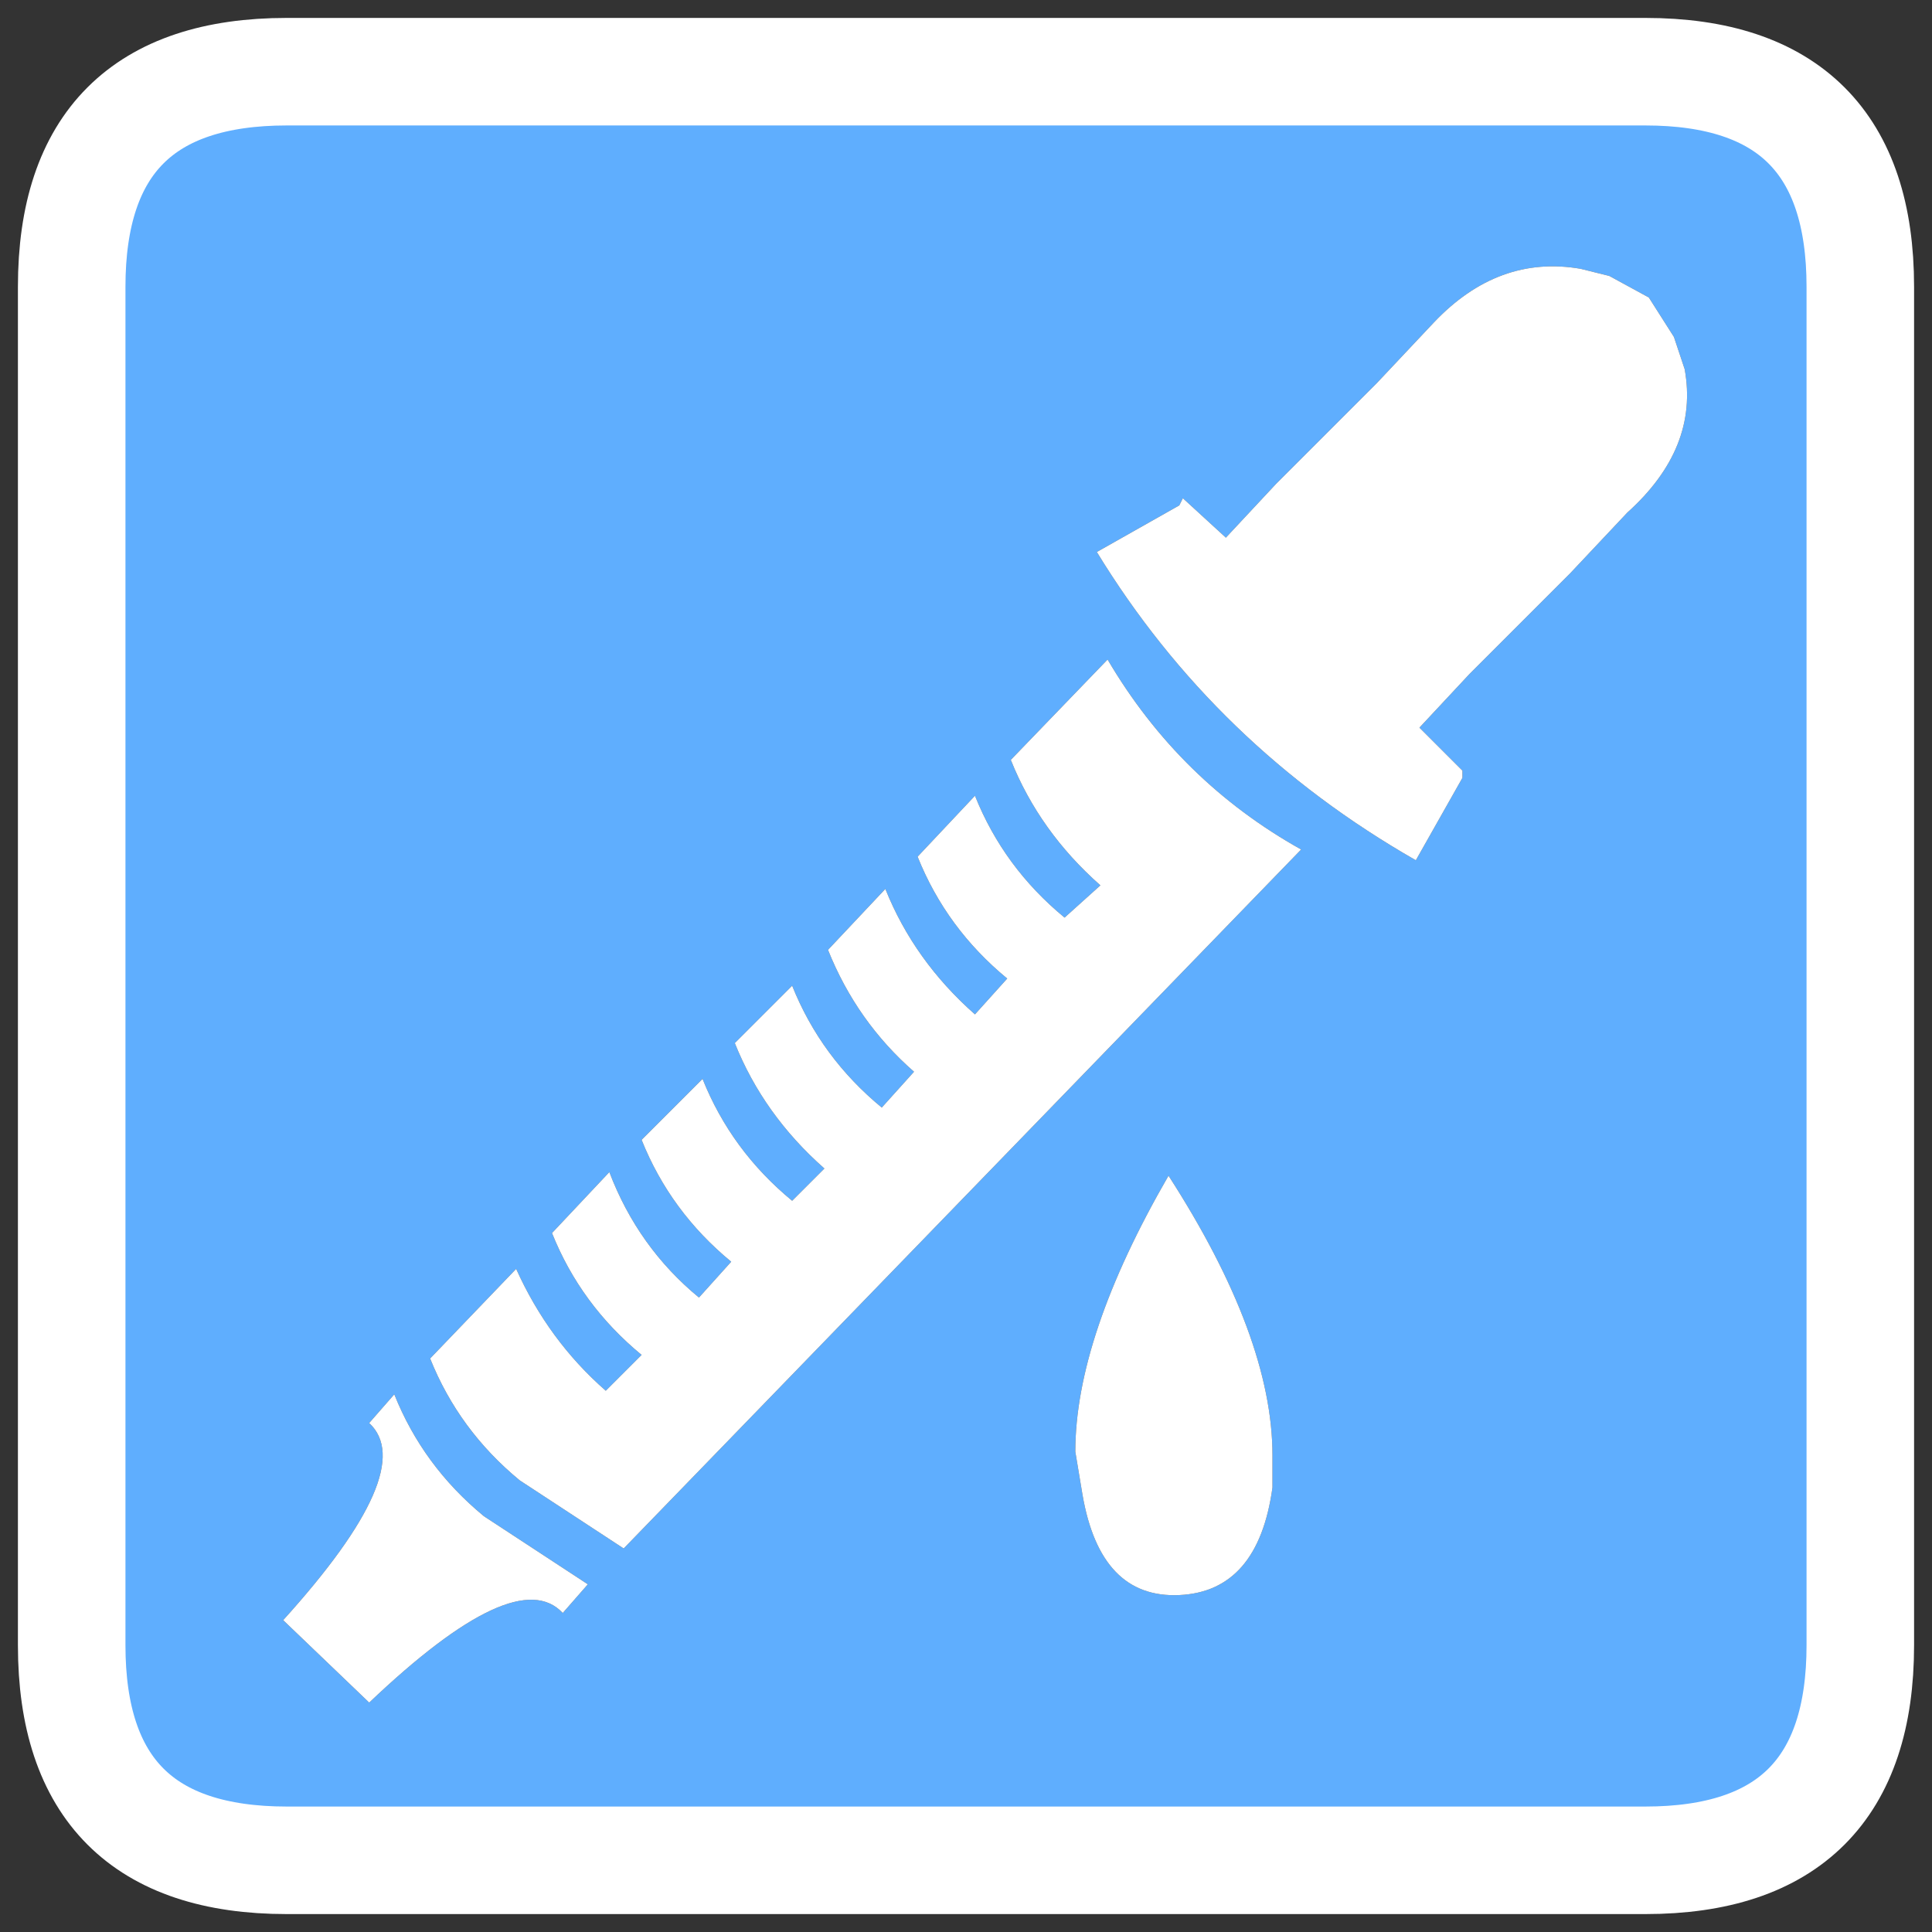 <?xml version="1.0" encoding="UTF-8" standalone="no"?>
<svg xmlns:xlink="http://www.w3.org/1999/xlink" height="26.95px" width="26.95px" xmlns="http://www.w3.org/2000/svg">
  <rect width="100%" height="100%" fill="#333333" stroke="none"/>
  <g transform="matrix(1.0, 0.0, 0.0, 1.0, 1.0, 1.0)">
    <path d="M21.95 0.0 Q24.95 0.0 24.95 3.0 L24.95 21.95 Q24.95 24.95 21.95 24.95 L3.0 24.95 Q0.0 24.95 0.0 21.95 L0.0 3.0 Q0.0 0.0 3.0 0.0 L21.95 0.0 M22.0 3.15 L21.45 2.85 21.05 2.75 Q19.9 2.55 19.0 3.5 L18.2 4.35 16.8 5.75 16.1 6.5 15.5 5.95 15.45 6.05 14.3 6.7 Q15.95 9.4 18.75 11.0 L19.4 9.85 19.4 9.75 18.8 9.15 19.5 8.4 20.9 7.0 21.7 6.15 Q22.7 5.25 22.5 4.15 L22.35 3.7 22.0 3.15 M13.85 11.8 Q13.0 11.1 12.6 10.1 L11.8 10.95 Q12.2 11.95 13.05 12.65 L12.6 13.15 Q11.75 12.4 11.35 11.4 L10.55 12.25 Q10.95 13.25 11.75 13.95 L11.3 14.45 Q10.45 13.75 10.05 12.75 L9.25 13.55 Q9.65 14.55 10.5 15.3 L10.05 15.75 Q9.2 15.05 8.8 14.05 L7.95 14.9 Q8.35 15.9 9.2 16.6 L8.75 17.1 Q7.9 16.4 7.5 15.35 L6.7 16.2 Q7.1 17.2 7.95 17.9 L7.45 18.4 Q6.65 17.7 6.2 16.7 L5.0 17.95 Q5.4 18.95 6.25 19.65 L7.7 20.6 17.15 10.85 Q15.45 9.9 14.45 8.2 L13.1 9.6 Q13.5 10.6 14.35 11.35 L13.85 11.8 M4.15 18.85 Q4.85 19.5 2.95 21.6 L4.15 22.75 Q6.2 20.8 6.85 21.5 L7.2 21.1 5.75 20.15 Q4.9 19.45 4.5 18.45 L4.15 18.85 M14.1 19.85 Q14.35 21.3 15.45 21.25 16.55 21.2 16.75 19.75 L16.75 19.3 Q16.75 17.65 15.3 15.4 14.0 17.65 14.0 19.25 L14.1 19.85" fill="#5faefe" fill-rule="evenodd" stroke="none"/>
    <path d="M13.85 11.8 L14.35 11.35 Q13.5 10.6 13.1 9.6 L14.45 8.2 Q15.45 9.9 17.15 10.85 L7.7 20.6 6.25 19.65 Q5.4 18.95 5.0 17.95 L6.2 16.7 Q6.65 17.7 7.45 18.4 L7.95 17.9 Q7.1 17.2 6.7 16.2 L7.5 15.35 Q7.9 16.4 8.75 17.1 L9.2 16.6 Q8.35 15.9 7.95 14.9 L8.8 14.05 Q9.2 15.05 10.05 15.75 L10.5 15.3 Q9.65 14.55 9.25 13.55 L10.05 12.75 Q10.45 13.75 11.3 14.45 L11.75 13.95 Q10.95 13.25 10.55 12.25 L11.35 11.4 Q11.75 12.4 12.6 13.15 L13.05 12.65 Q12.2 11.95 11.8 10.95 L12.6 10.1 Q13.0 11.1 13.85 11.8 M22.0 3.15 L22.35 3.7 22.5 4.15 Q22.7 5.25 21.7 6.15 L20.9 7.0 19.5 8.4 18.8 9.15 19.4 9.75 19.4 9.85 18.75 11.0 Q15.95 9.4 14.3 6.7 L15.45 6.05 15.5 5.95 16.1 6.5 16.8 5.75 18.2 4.35 19.0 3.5 Q19.9 2.55 21.05 2.75 L21.45 2.85 22.0 3.15 M4.15 18.85 L4.5 18.45 Q4.9 19.45 5.75 20.15 L7.2 21.1 6.85 21.5 Q6.2 20.8 4.15 22.75 L2.95 21.6 Q4.85 19.5 4.15 18.85 M14.1 19.85 L14.0 19.25 Q14.0 17.65 15.3 15.4 16.75 17.65 16.75 19.3 L16.75 19.75 Q16.55 21.2 15.45 21.25 14.35 21.3 14.1 19.85" fill="#ffffff" fill-rule="evenodd" stroke="none"/>
    <path d="M21.95 0.0 L3.0 0.0 Q0.0 0.0 0.0 3.0 L0.0 21.95 Q0.0 24.95 3.0 24.95 L21.95 24.95 Q24.95 24.95 24.95 21.95 L24.95 3.0 Q24.95 0.0 21.95 0.0 Z" fill="none" stroke="#ffffff" stroke-linecap="square" stroke-linejoin="miter-clip" stroke-miterlimit="3.0" stroke-width="1.5"/>
  </g>
</svg>
